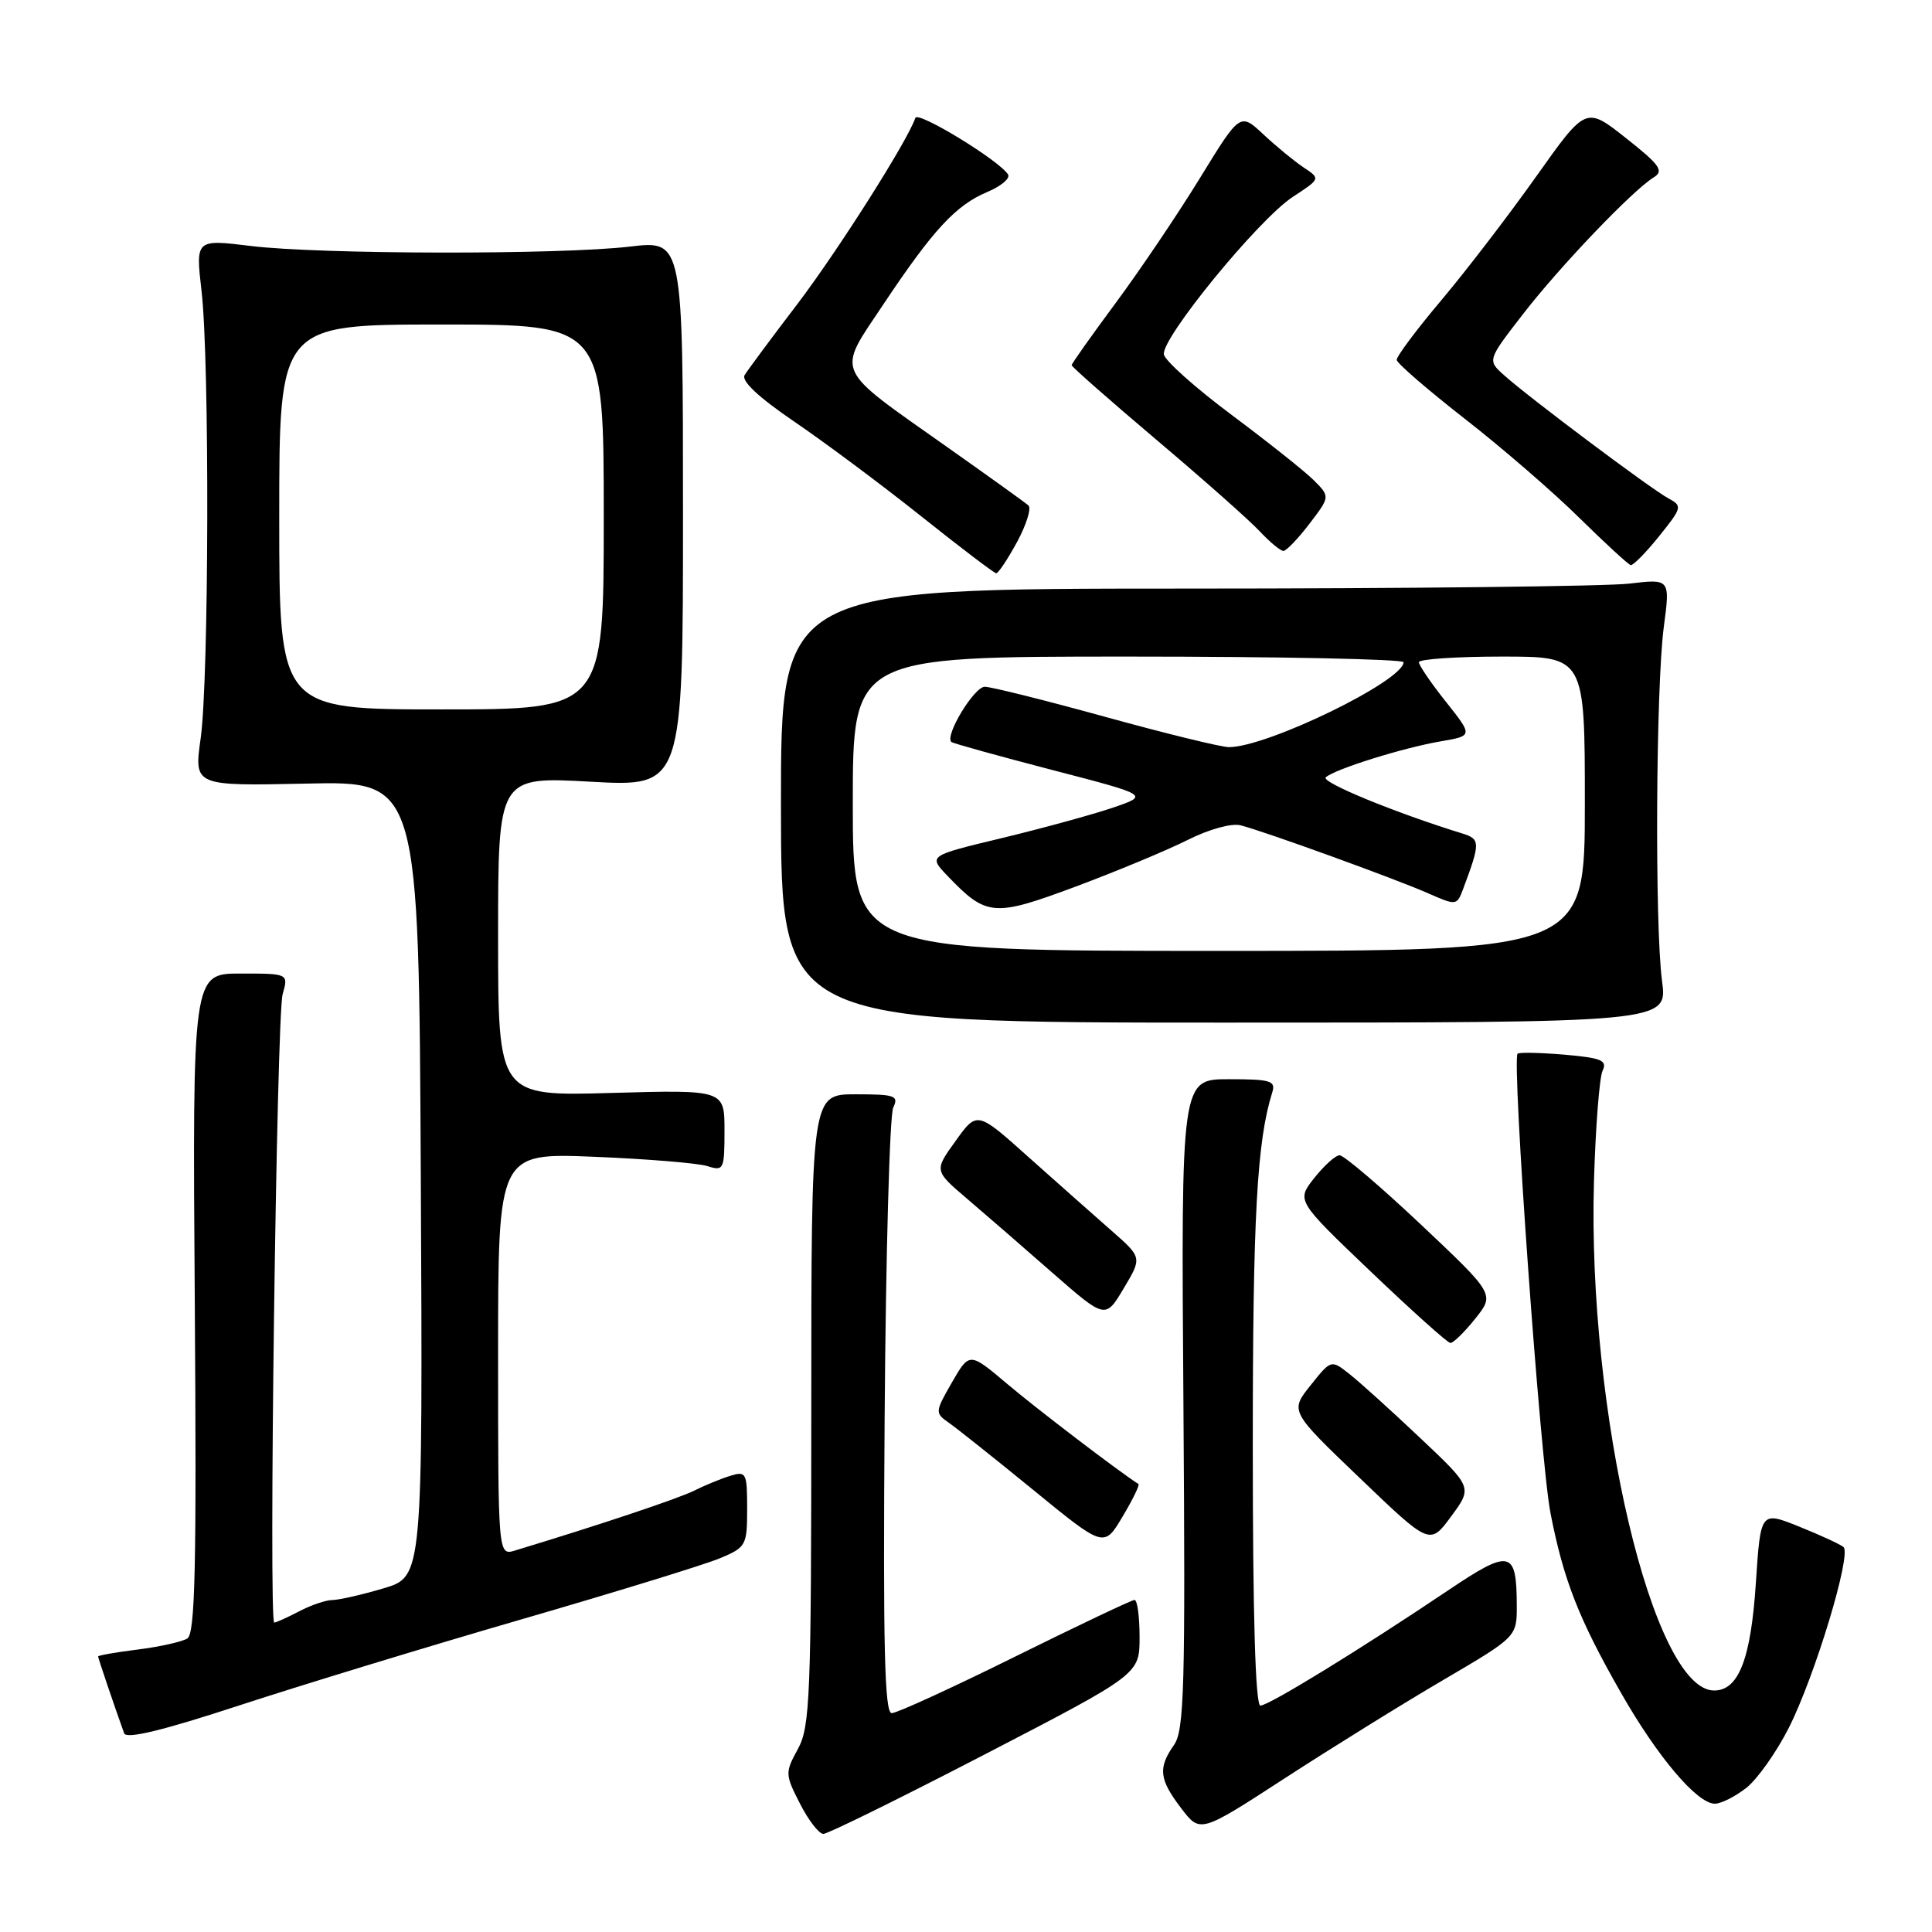 <?xml version="1.0" encoding="UTF-8" standalone="no"?>
<!DOCTYPE svg PUBLIC "-//W3C//DTD SVG 1.1//EN" "http://www.w3.org/Graphics/SVG/1.1/DTD/svg11.dtd" >
<svg xmlns="http://www.w3.org/2000/svg" xmlns:xlink="http://www.w3.org/1999/xlink" version="1.1" viewBox="0 0 256 256">
 <g >
 <path fill="currentColor"
d=" M 130.58 232.42 C 151.00 221.84 151.00 221.84 151.00 216.92 C 151.00 214.21 150.70 212.00 150.33 212.00 C 149.97 212.00 142.86 215.38 134.53 219.50 C 126.21 223.62 118.84 227.00 118.16 227.00 C 117.21 227.00 117.00 218.31 117.22 187.75 C 117.37 166.16 117.89 147.71 118.36 146.75 C 119.12 145.18 118.59 145.00 113.36 145.00 C 107.50 145.00 107.50 145.00 107.50 186.75 C 107.50 224.83 107.34 228.79 105.73 231.74 C 104.01 234.89 104.02 235.12 106.00 238.99 C 107.12 241.20 108.52 243.00 109.10 243.00 C 109.69 243.00 119.35 238.24 130.58 232.42 Z  M 191.25 222.60 C 201.00 216.88 201.00 216.88 200.98 212.69 C 200.96 205.38 200.10 205.20 191.87 210.74 C 180.33 218.50 168.12 226.00 167.01 226.00 C 166.35 226.00 166.00 214.13 166.00 191.64 C 166.00 161.22 166.55 151.21 168.58 144.75 C 169.07 143.21 168.38 143.00 162.82 143.00 C 156.50 143.00 156.50 143.00 156.81 186.00 C 157.08 223.65 156.92 229.27 155.56 231.22 C 153.42 234.27 153.59 235.77 156.52 239.61 C 159.03 242.91 159.03 242.91 170.27 235.61 C 176.45 231.60 185.89 225.74 191.25 222.60 Z  M 231.40 236.90 C 232.87 235.74 235.40 232.16 237.03 228.94 C 240.50 222.06 245.38 205.93 244.27 204.99 C 243.85 204.63 241.20 203.41 238.39 202.28 C 233.29 200.23 233.29 200.23 232.66 209.76 C 232.00 219.83 230.38 224.00 227.13 224.00 C 219.03 224.00 210.32 187.07 211.21 156.48 C 211.42 149.34 211.93 142.77 212.35 141.88 C 213.00 140.51 212.22 140.18 207.31 139.75 C 204.11 139.48 201.31 139.42 201.09 139.62 C 200.29 140.34 204.10 193.59 205.45 200.50 C 207.17 209.34 209.19 214.51 214.79 224.31 C 219.64 232.82 224.88 239.00 227.23 239.00 C 228.06 239.00 229.93 238.05 231.40 236.90 Z  M 69.14 214.56 C 81.59 210.95 93.41 207.31 95.39 206.48 C 98.86 205.03 99.00 204.78 99.00 199.92 C 99.00 195.14 98.88 194.90 96.75 195.56 C 95.51 195.94 93.38 196.82 92.00 197.51 C 89.94 198.55 79.47 202.05 68.25 205.45 C 66.00 206.13 66.00 206.13 66.00 179.45 C 66.00 152.76 66.00 152.76 78.75 153.28 C 85.76 153.57 92.51 154.12 93.75 154.52 C 95.89 155.20 96.00 154.98 96.00 149.81 C 96.00 144.40 96.00 144.40 81.00 144.82 C 66.00 145.25 66.00 145.25 66.00 124.08 C 66.00 102.90 66.00 102.90 78.25 103.58 C 90.50 104.26 90.50 104.26 90.50 68.05 C 90.50 31.85 90.50 31.85 83.50 32.67 C 74.25 33.77 42.42 33.72 33.21 32.59 C 25.91 31.70 25.91 31.70 26.71 38.60 C 27.78 47.91 27.69 89.94 26.59 97.83 C 25.70 104.15 25.70 104.15 40.60 103.83 C 55.50 103.50 55.50 103.50 55.76 156.21 C 56.02 208.92 56.02 208.92 50.83 210.46 C 47.97 211.31 44.93 212.00 44.07 212.01 C 43.21 212.01 41.21 212.68 39.64 213.51 C 38.06 214.33 36.58 215.00 36.34 215.00 C 35.58 215.00 36.65 134.58 37.45 131.75 C 38.23 129.00 38.23 129.00 31.87 129.00 C 25.50 129.00 25.50 129.00 25.81 172.65 C 26.06 207.66 25.86 216.47 24.82 217.11 C 24.10 217.55 21.15 218.21 18.26 218.57 C 15.37 218.93 13.00 219.35 13.00 219.49 C 13.00 219.71 15.14 226.03 16.45 229.67 C 16.74 230.47 21.58 229.30 31.69 225.98 C 39.83 223.32 56.69 218.17 69.14 214.56 Z  M 150.85 196.64 C 148.31 195.03 137.34 186.66 133.48 183.39 C 128.46 179.15 128.46 179.15 126.14 183.17 C 123.88 187.11 123.87 187.22 125.75 188.54 C 126.81 189.28 131.86 193.30 136.98 197.48 C 146.29 205.09 146.29 205.09 148.74 200.97 C 150.09 198.71 151.04 196.76 150.85 196.64 Z  M 188.15 190.51 C 184.33 186.89 180.11 183.09 178.79 182.05 C 176.38 180.15 176.38 180.15 173.65 183.57 C 170.92 186.99 170.92 186.99 180.20 195.87 C 189.47 204.76 189.47 204.76 192.29 200.92 C 195.12 197.08 195.12 197.08 188.15 190.51 Z  M 195.46 174.75 C 198.07 171.50 198.07 171.50 188.29 162.27 C 182.90 157.19 178.05 153.06 177.50 153.08 C 176.95 153.09 175.44 154.46 174.14 156.10 C 171.78 159.09 171.78 159.09 181.64 168.50 C 187.06 173.67 191.80 177.93 192.18 177.95 C 192.55 177.98 194.03 176.54 195.46 174.75 Z  M 147.27 163.06 C 145.03 161.10 140.11 156.73 136.33 153.36 C 129.47 147.21 129.47 147.21 126.63 151.17 C 123.78 155.12 123.78 155.12 128.11 158.81 C 130.49 160.84 135.60 165.27 139.45 168.65 C 146.47 174.79 146.47 174.79 148.90 170.71 C 151.34 166.63 151.34 166.63 147.27 163.06 Z  M 220.23 130.00 C 219.25 122.63 219.41 91.11 220.46 83.09 C 221.31 76.69 221.31 76.69 215.90 77.33 C 212.93 77.69 186.42 77.99 156.98 77.99 C 103.47 78.00 103.47 78.00 103.48 106.75 C 103.50 135.50 103.50 135.50 162.23 135.50 C 220.96 135.50 220.96 135.50 220.23 130.00 Z  M 134.77 71.81 C 136.01 69.51 136.69 67.33 136.27 66.97 C 135.85 66.60 130.98 63.10 125.45 59.20 C 110.32 48.51 110.83 49.66 117.05 40.33 C 123.64 30.45 126.65 27.19 130.82 25.44 C 132.65 24.67 133.89 23.63 133.57 23.12 C 132.44 21.28 121.61 14.67 121.29 15.62 C 120.29 18.62 111.07 33.16 105.67 40.27 C 102.22 44.79 99.07 49.04 98.67 49.70 C 98.20 50.48 100.51 52.64 105.22 55.85 C 109.22 58.57 116.78 64.20 122.00 68.36 C 127.22 72.52 131.72 75.94 132.00 75.96 C 132.28 75.97 133.52 74.10 134.77 71.81 Z  M 219.85 71.04 C 222.89 67.26 222.94 67.04 221.08 66.04 C 218.81 64.83 202.54 52.64 199.29 49.71 C 197.08 47.73 197.08 47.73 201.79 41.64 C 206.71 35.28 216.33 25.22 219.13 23.50 C 220.51 22.65 219.95 21.85 215.45 18.30 C 210.14 14.10 210.14 14.10 203.58 23.35 C 199.97 28.44 194.32 35.82 191.01 39.75 C 187.70 43.67 185.03 47.25 185.07 47.69 C 185.11 48.14 189.17 51.65 194.09 55.49 C 199.02 59.33 205.85 65.24 209.27 68.62 C 212.70 71.99 215.76 74.81 216.08 74.88 C 216.40 74.94 218.10 73.22 219.85 71.04 Z  M 173.51 69.40 C 176.25 65.81 176.25 65.81 174.10 63.65 C 172.92 62.47 168.02 58.58 163.23 55.00 C 158.43 51.42 154.38 47.81 154.22 46.97 C 153.83 44.87 166.76 29.06 171.30 26.09 C 174.98 23.68 174.98 23.68 172.74 22.19 C 171.51 21.37 169.11 19.40 167.41 17.81 C 164.32 14.92 164.32 14.92 159.02 23.56 C 156.10 28.32 151.08 35.76 147.86 40.11 C 144.64 44.46 142.00 48.18 142.00 48.39 C 142.00 48.60 147.06 53.05 153.25 58.29 C 159.44 63.52 165.59 68.97 166.92 70.40 C 168.26 71.83 169.67 73.00 170.06 73.00 C 170.44 73.00 172.00 71.38 173.51 69.40 Z  M 37.00 68.50 C 37.00 43.00 37.00 43.00 58.50 43.00 C 80.00 43.00 80.00 43.00 80.00 68.50 C 80.00 94.00 80.00 94.00 58.50 94.00 C 37.00 94.00 37.00 94.00 37.00 68.50 Z  M 113.00 106.50 C 113.00 87.00 113.00 87.00 149.50 87.00 C 169.57 87.00 185.99 87.34 185.98 87.75 C 185.92 90.24 167.91 99.00 162.84 99.00 C 161.82 99.00 154.47 97.20 146.50 95.00 C 138.53 92.80 131.32 91.00 130.49 91.00 C 129.07 91.00 125.12 97.55 126.07 98.32 C 126.31 98.51 132.31 100.17 139.40 102.02 C 152.31 105.37 152.31 105.37 147.40 107.04 C 144.71 107.95 138.11 109.76 132.75 111.05 C 123.00 113.39 123.00 113.39 125.55 116.06 C 130.73 121.46 131.66 121.53 142.58 117.46 C 148.04 115.42 154.70 112.64 157.39 111.29 C 160.19 109.88 163.19 109.05 164.39 109.36 C 167.55 110.16 184.95 116.47 189.27 118.38 C 192.97 120.01 193.05 120.00 193.88 117.77 C 196.16 111.68 196.16 111.18 193.79 110.45 C 184.85 107.69 174.98 103.63 175.67 103.00 C 176.86 101.92 185.92 99.08 190.91 98.23 C 195.17 97.50 195.17 97.50 191.60 93.00 C 189.63 90.53 188.02 88.16 188.01 87.75 C 188.00 87.34 192.95 87.00 199.00 87.00 C 210.00 87.00 210.00 87.00 210.00 106.50 C 210.00 126.00 210.00 126.00 161.50 126.00 C 113.00 126.00 113.00 126.00 113.00 106.50 Z "/>
</g>
</svg>
